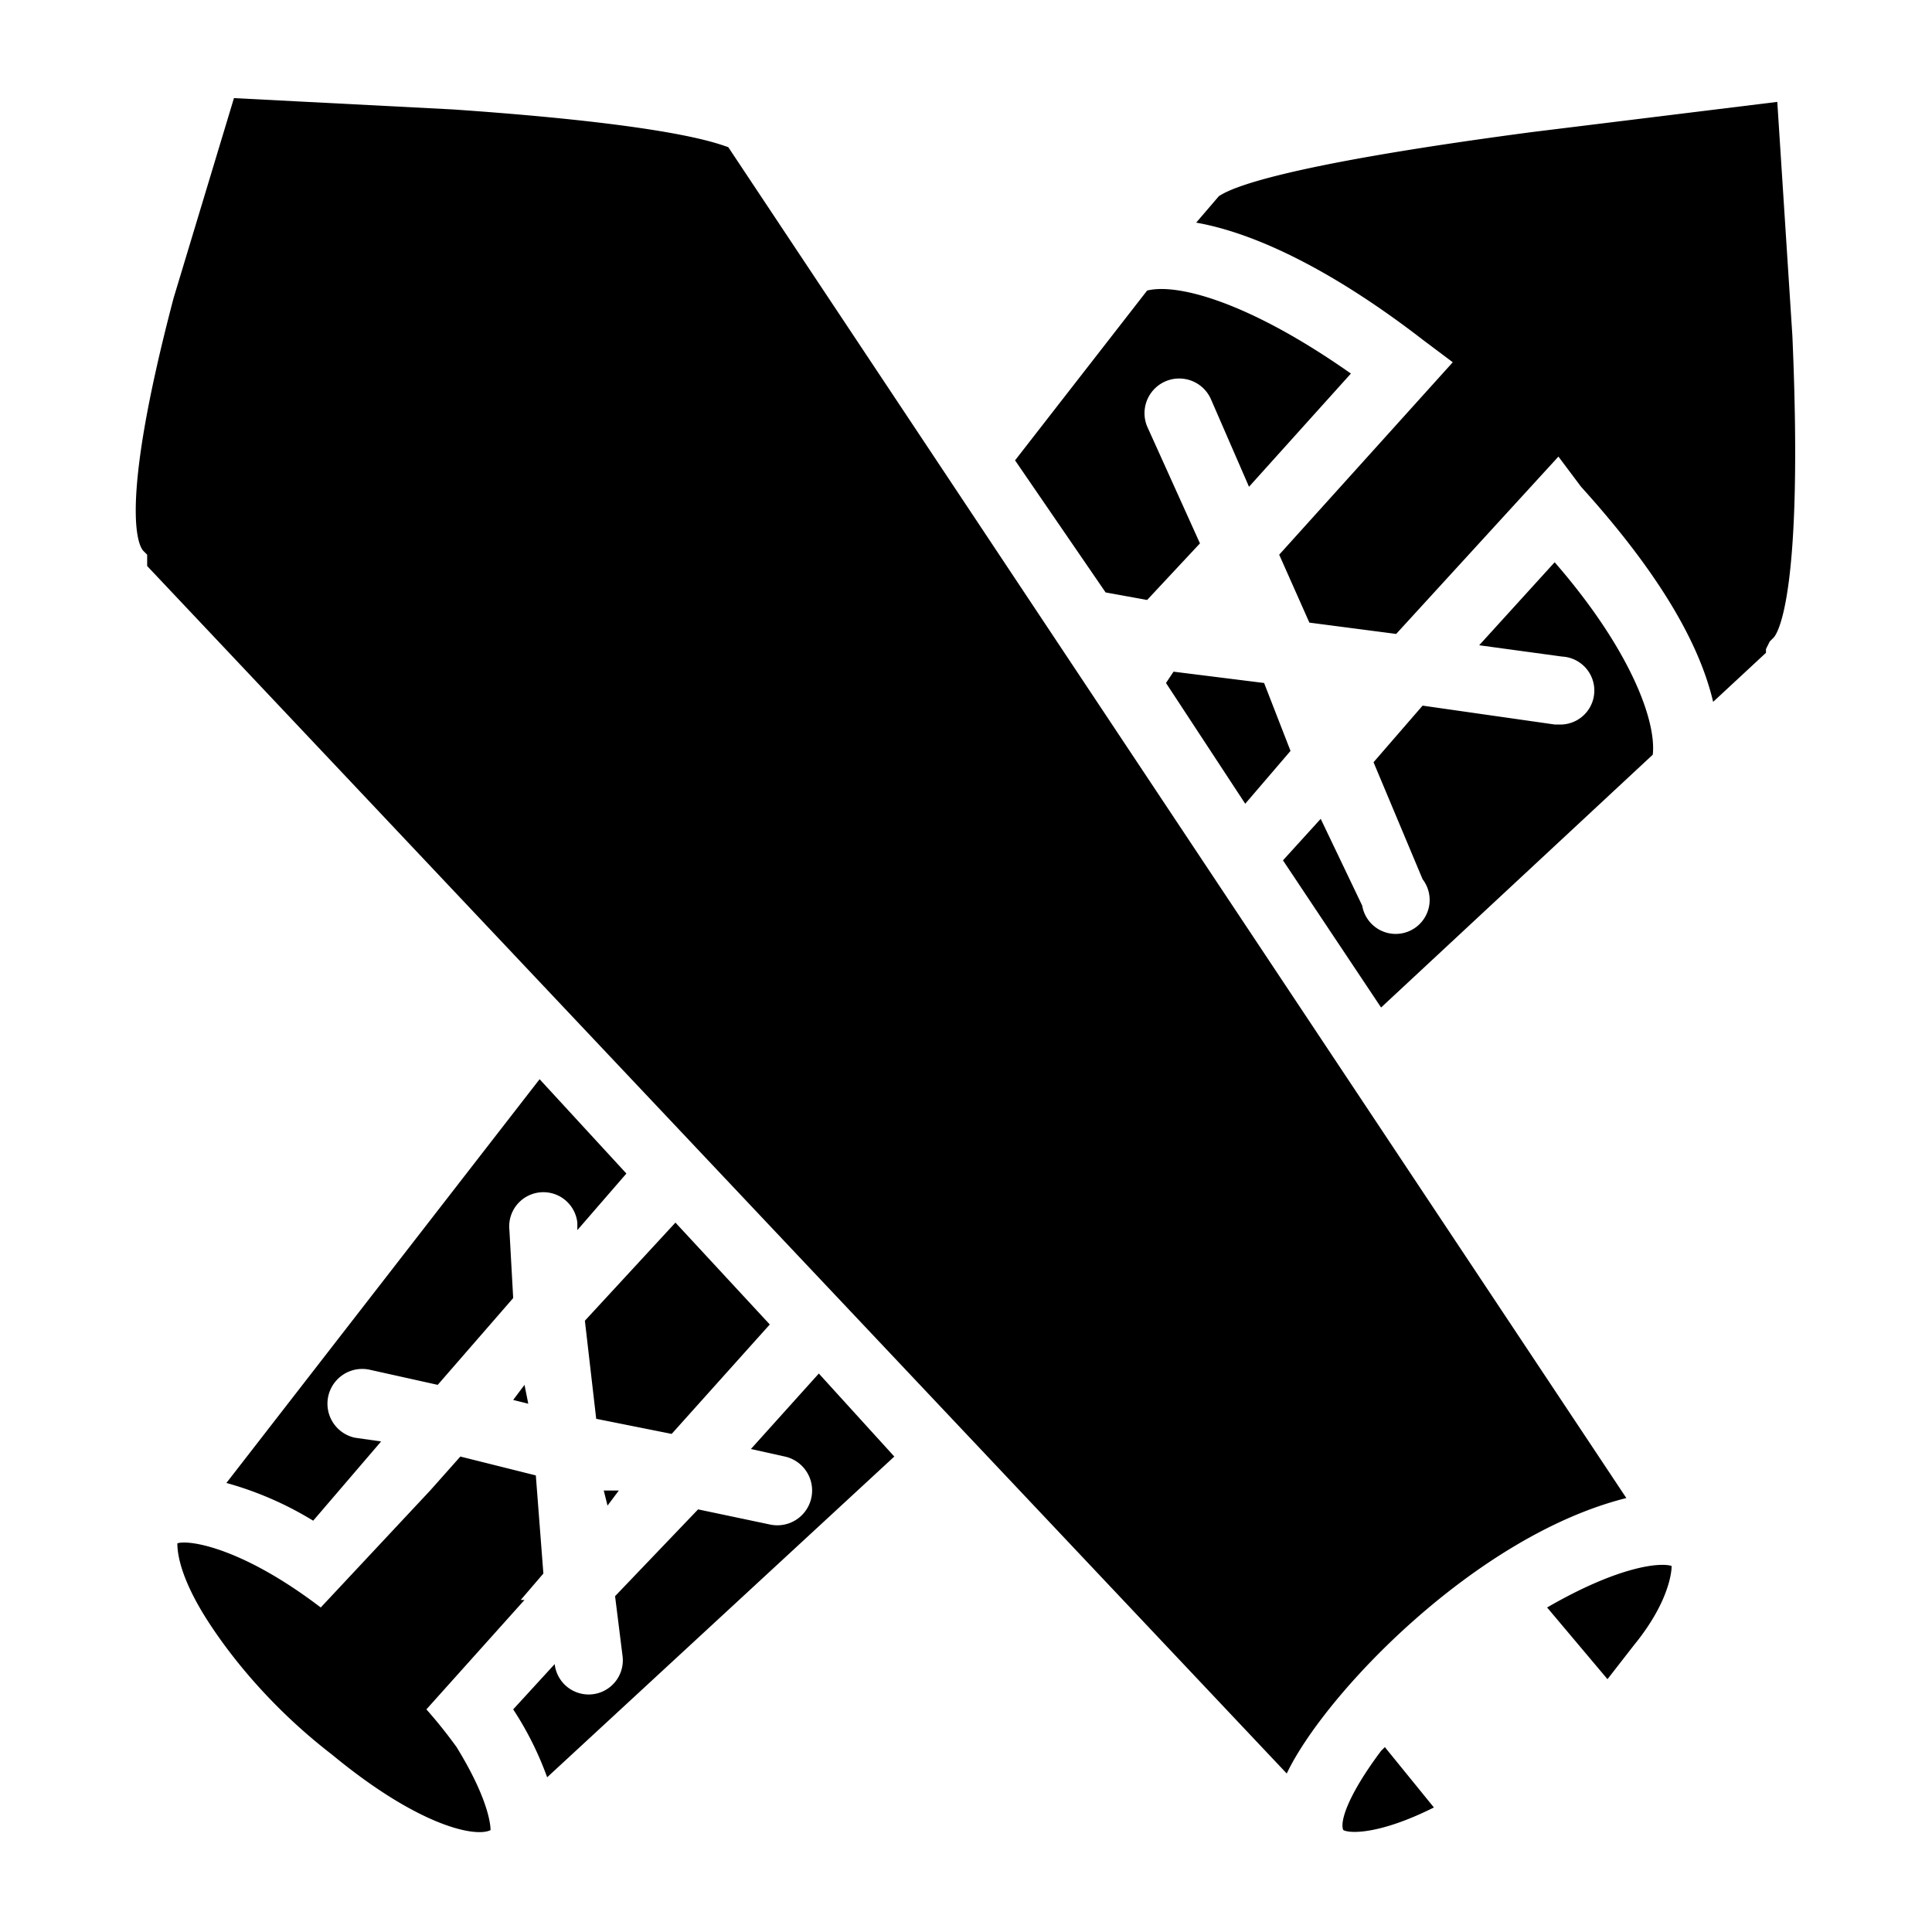 <svg xmlns="http://www.w3.org/2000/svg" viewBox="0 0 512 512" style="height:512px;width:512px"><path d="m335 181 7 18-12 14-21-32 2-3zm140-92-4-62-65 8c-68 9-80 15-83 17l-6 7c17 3 38 14 60 31l8 6-46 51 8 18 23 3 43-47 6 8c19 21 31 40 35 57l14-13v-1l1-2 1-1c1-1 8-11 5-80zM122 386l-8 9-29 31c-21-16-35-18-38-17 0 3 1 10 9 22s19 24 32 34c23 19 38 22 42 20 0-2-1-9-9-22a127 127 0 0 0-8-10l26-29h-1l6-7-2-26zm17-19-3 4 4 1zm39 13 26-29-25-27-24 26 3 26zm-17 19 3-4h-4zm143-240 14-15-14-31a9 9 0 1 1 17-7l10 23 27-30c-27-19-46-24-54-22l-35 45 24 35zM60 393a90 90 0 0 1 23 10l18-21-7-1a9 9 0 1 1 4-18l18 4 20-23-1-18a9 9 0 0 1 18-2v2l13-15-23-25zm378-193c1-9-6-28-26-51l-20 22 22 3a9 9 0 0 1-1 18 9 9 0 0 1-1 0l-35-5-13 15 13 31a9 9 0 1 1-16 7l-11-23-10 11 26 39zM199 384l9 2a9 9 0 1 1-4 18l-19-4-22 23 2 16a9 9 0 0 1-18 2l-11 12a86 86 0 0 1 9 18l92-85-20-22zm-6-345c-3-1-15-6-73-10l-58-3-16 53c-15 57-9 66-8 67l1 1v3l302 320c10-21 50-63 90-73zm173 425c-9 12-11 19-10 21 2 1 10 1 24-6l-13-16zm77-49c-3-1-14 0-33 11l16 19 7-9c9-11 10-19 10-21z"/></svg>
